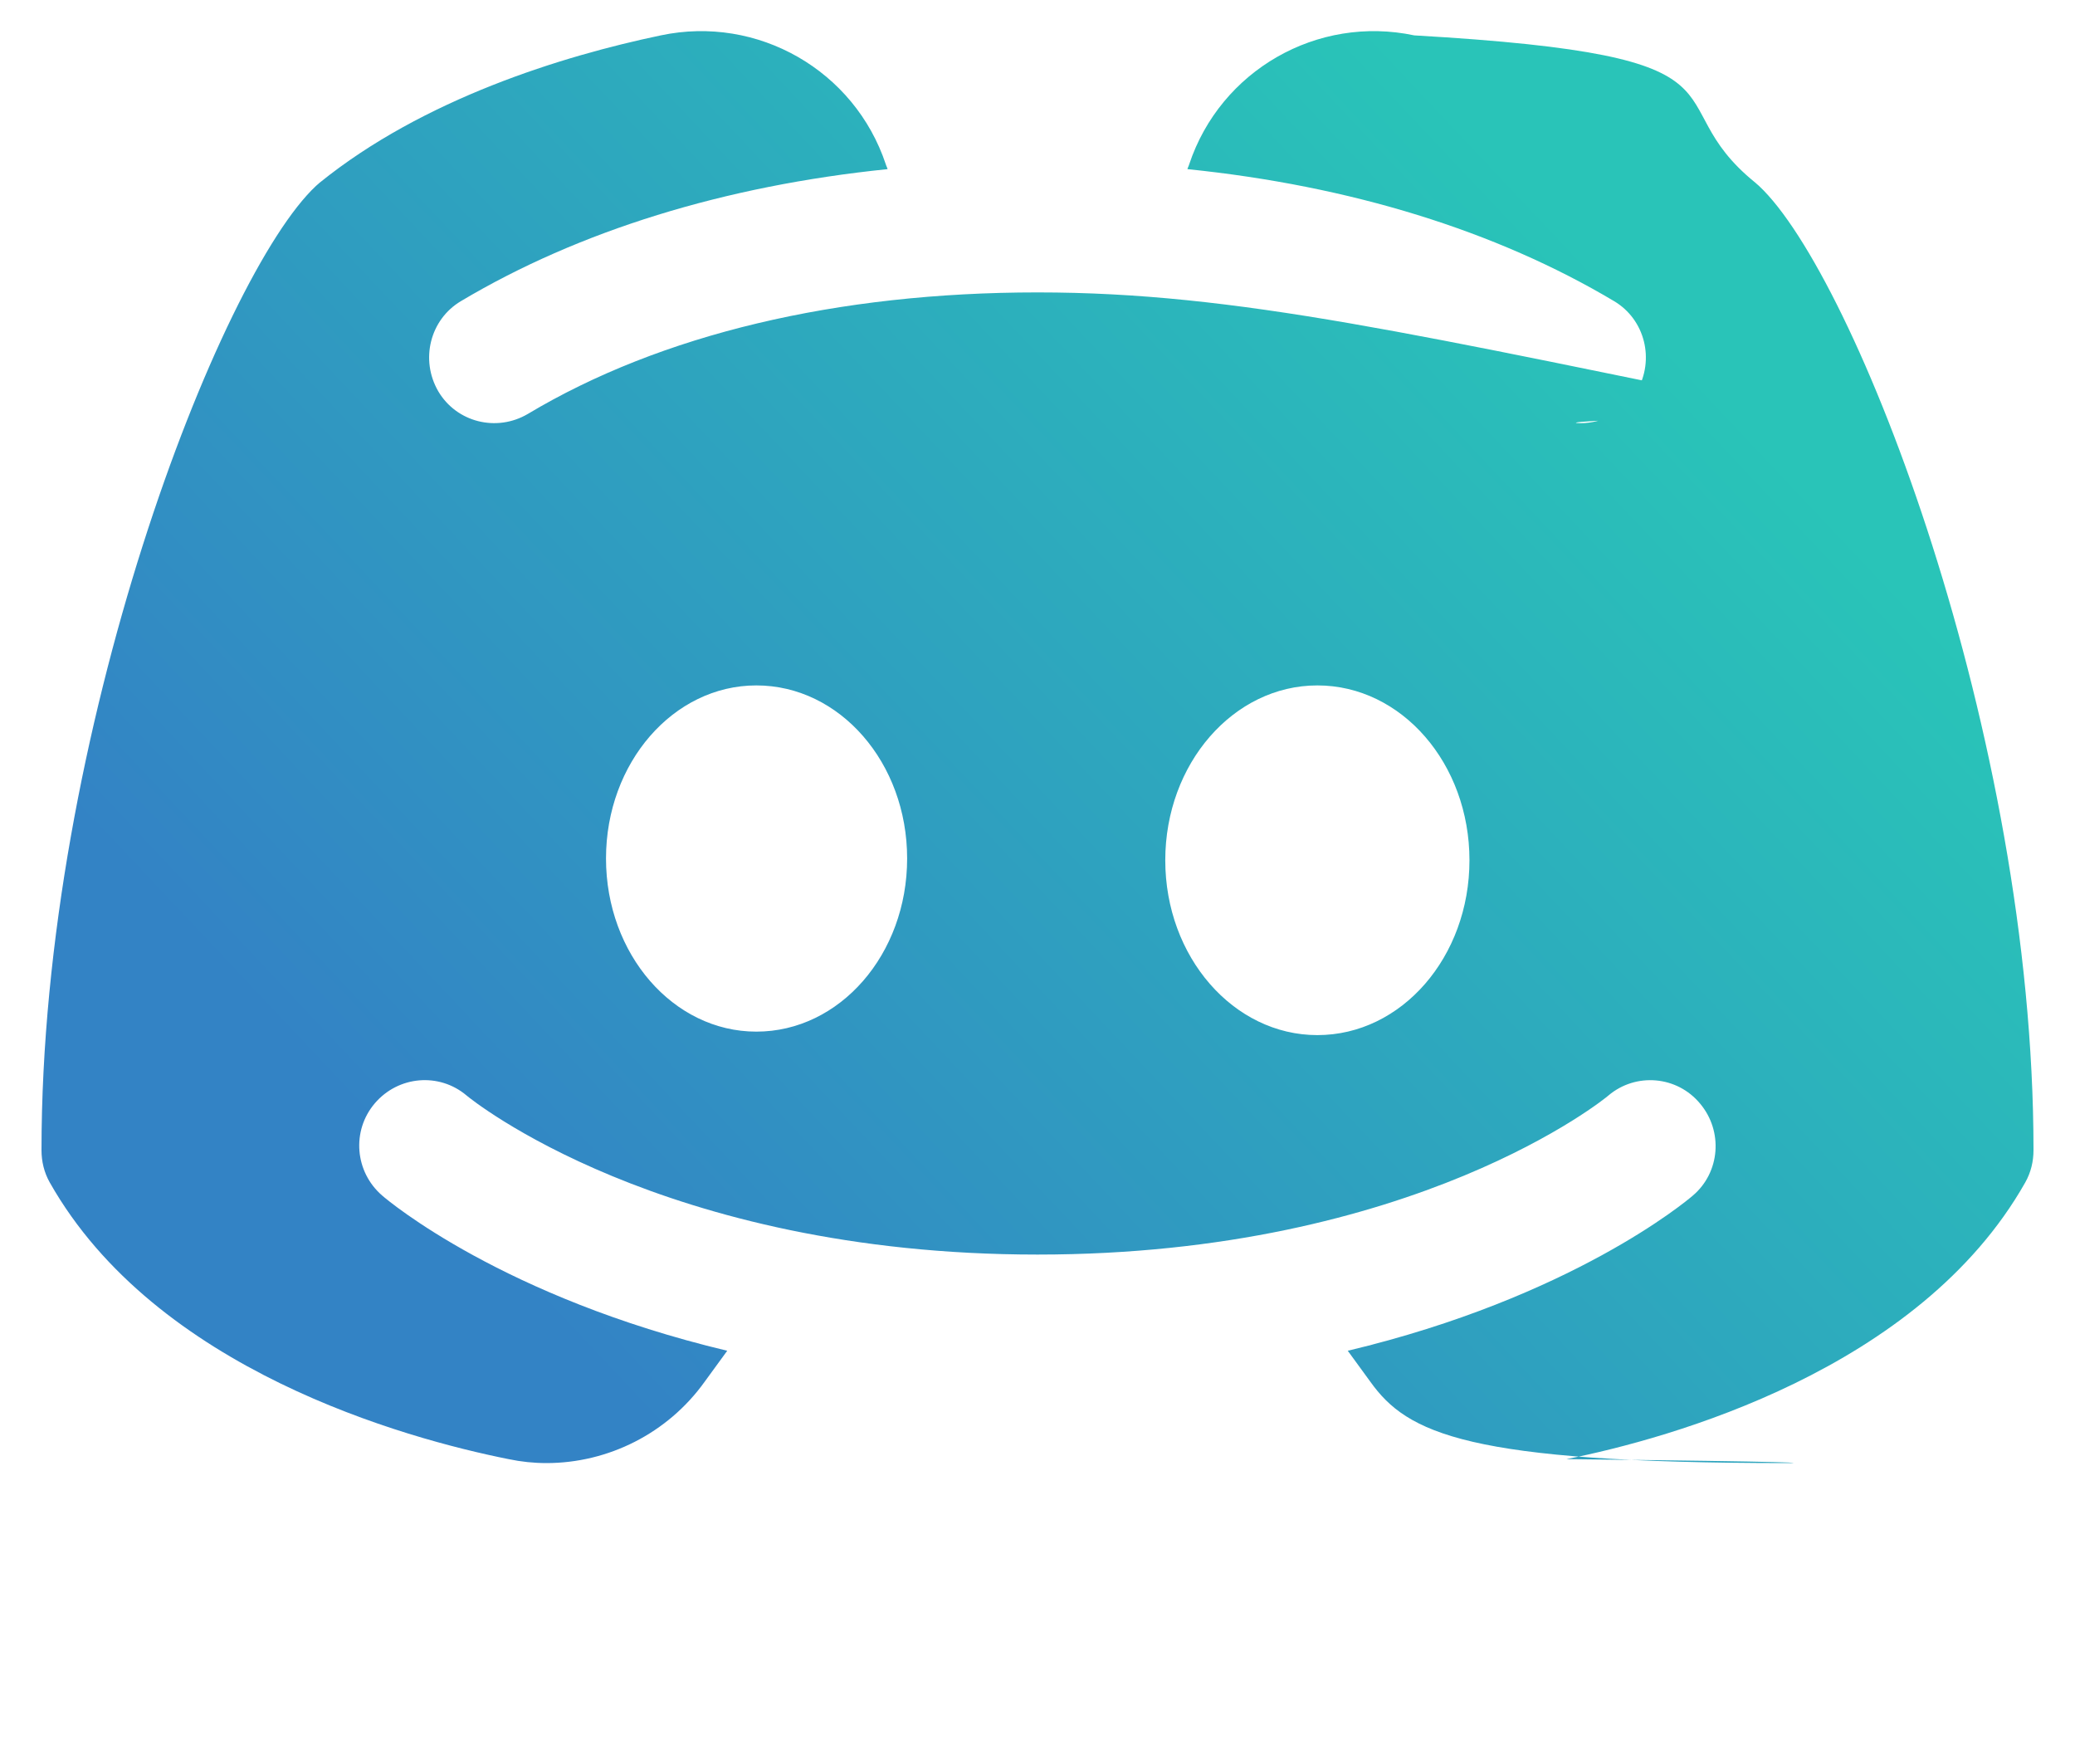 <svg width="40" height="34" viewBox="0 0 40 34" fill="none" xmlns="http://www.w3.org/2000/svg">
<path d="M33.906 3.581C33.889 3.564 33.864 3.547 33.839 3.522C31.837 1.904 34.156 1.078 27.263 0.682C25.395 0.286 23.527 1.356 22.924 3.168C22.915 3.201 22.898 3.227 22.89 3.26C26.032 3.581 28.838 4.448 31.116 5.805C31.711 6.159 31.904 6.934 31.552 7.541C31.317 7.937 30.898 8.156 30.471 8.156C30.253 8.156 30.027 8.097 34.826 7.979C27.263 6.445 23.862 5.636 20 5.636C16.138 5.636 12.737 6.445 10.174 7.979C9.571 8.333 8.8 8.139 8.448 7.541C8.096 6.934 8.289 6.159 8.884 5.805C11.162 4.448 13.969 3.581 17.11 3.26C17.102 3.227 17.085 3.201 17.076 3.168C16.473 1.356 14.605 0.286 12.737 0.682C10.844 1.078 8.163 1.904 6.161 3.522C6.136 3.547 6.111 3.564 6.094 3.581C4.235 5.316 0.8 14.146 0.8 22.167C0.8 22.387 0.85 22.597 0.959 22.791C3.003 26.405 7.82 27.728 9.805 28.124C10.048 28.175 10.291 28.2 10.534 28.2C11.724 28.2 12.871 27.627 13.583 26.633L14.019 26.035C9.705 25.007 7.493 23.153 7.368 23.044C6.84 22.589 6.773 21.797 7.225 21.266C7.678 20.735 8.465 20.668 8.993 21.114C9.06 21.173 12.754 24.181 20 24.181C27.28 24.181 30.974 21.148 31.007 21.114C31.535 20.668 32.331 20.735 32.775 21.274C33.219 21.805 33.16 22.597 32.633 23.044C32.507 23.153 30.295 25.007 25.981 26.035L26.417 26.633C27.129 27.627 28.276 28.2 34.466 28.2C34.709 28.2 34.952 28.175 30.195 28.124C32.18 27.728 36.997 26.405 39.041 22.791C39.15 22.597 39.2 22.387 39.2 22.167C39.2 14.146 35.766 5.316 33.906 3.581ZM14.58 19.884C12.98 19.884 11.682 18.393 11.682 16.547C11.682 14.702 12.98 13.211 14.58 13.211C16.189 13.211 17.487 14.702 17.487 16.547C17.487 18.393 16.189 19.884 14.58 19.884ZM25.395 19.951C23.778 19.951 22.463 18.443 22.463 16.581C22.463 14.719 23.778 13.211 25.395 13.211C27.02 13.211 28.327 14.719 28.327 16.581C28.327 18.443 27.02 19.951 25.395 19.951Z" fill="url(#paint0_linear_4659_125977)"/>
<defs>
<linearGradient id="paint0_linear_4659_125977" x1="5.421" y1="19.946" x2="26.267" y2="0.287" gradientUnits="userSpaceOnUse">
<stop stop-color="#3383C5"/>
<stop offset="1" stop-color="#29C4B8"/>
</linearGradient>
</defs>
</svg>
